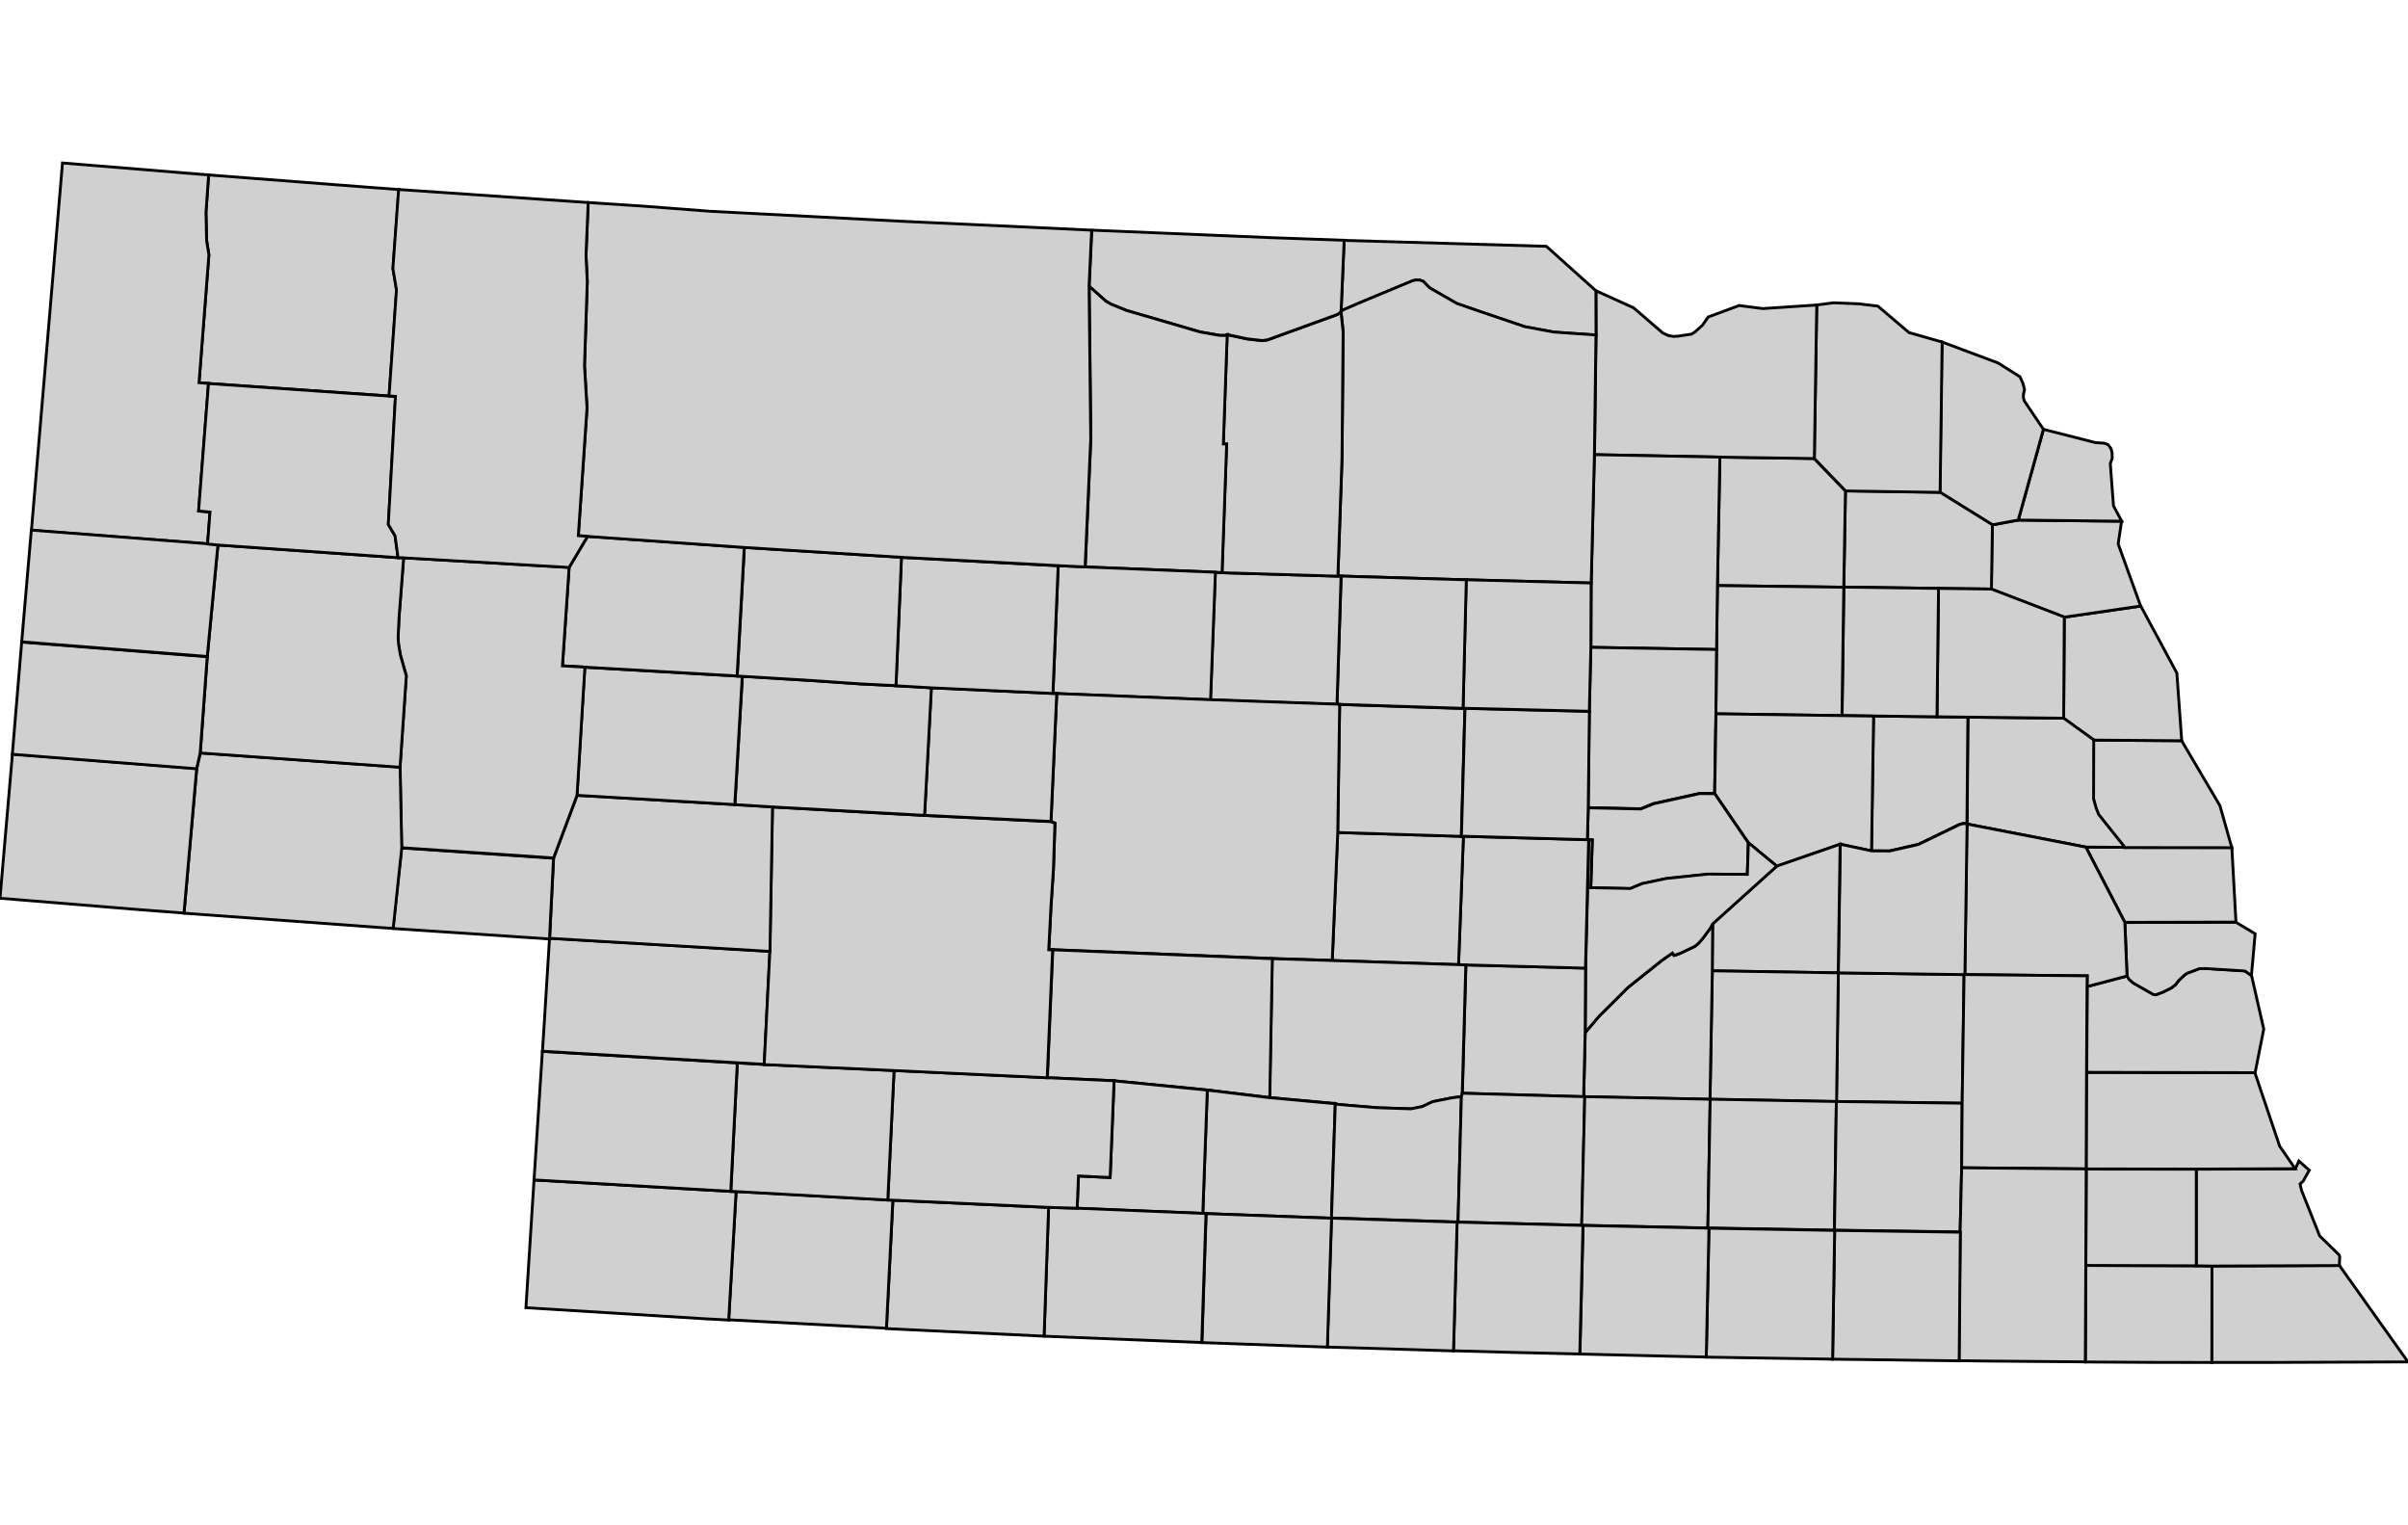 <svg id="svg9559" width="555.22" height="351.67" xmlns="http://www.w3.org/2000/svg" viewBox="215.647 106.96 84.634 42.151">
 <g id="stylegroup" fill="#d0d0d0" stroke="#000" stroke-width=".1">
  <path id="FIPS_31045" d="m222.98 107.38 4.728.365 1.956.149-.202 2.775.126.754-.262 3.726-6.35-.441-.334-.027.347-4.494-.081-.504-.022-.993z">
   <title id="t1804">Dawes, NE</title>
  </path>
  <path id="FIPS_31165" d="m222.98 107.38-.094 1.31.022.993.081.504-.347 4.494.334.027-.347 4.48.401.036-.086 1.123-6.192-.479 1.091-12.908z">
   <title id="t1805">Sioux, NE</title>
  </path>
  <path id="FIPS_31147" d="m293.39 145.72 4.48-.018 2.411 3.39h-.311l-4.399.017h-2.186z">
   <title id="t1806">Richardson, NE</title>
  </path>
  <path id="FIPS_31133" d="m288.96 145.7 3.881.013.55.009-.005 3.389-2.24-.004-2.203-.013z">
   <title id="t1807">Pawnee, NE</title>
  </path>
  <path id="FIPS_31127" d="m292.84 142.32 3.479-.013.127-.275.365.324-.212.379-.112.104.054.229.635 1.596.681.663.026.067-.003.023v.018l-.01.234v.036l-4.48.018-.55-.009z">
   <title id="t1808">Nemaha, NE</title>
  </path>
  <path id="FIPS_31097" d="m292.84 142.32v3.394l-3.881-.013.014-3.386z">
   <title id="t1809">Johnson, NE</title>
  </path>
  <path id="FIPS_31131" d="m294.9 138.93.87 2.579.545.793-3.479.013-3.867-.005.013-3.393z">
   <title id="t1810">Otoe, NE</title>
  </path>
  <path id="FIPS_31025" d="m290.41 135.53.072.112.14.127.712.406.086.013.261-.099.288-.144.149-.117.1-.135.216-.204.095-.062.423-.158.217-.005 1.324.082.073.012.216.154.429 1.884-.303 1.532-5.918-.013.018-3.015z">
   <title id="t1811">Cass, NE</title>
  </path>
  <path id="FIPS_31153" d="m290.33 133.65 3.903-.009.676.406-.131 1.469-.216-.154-.073-.012-1.324-.082-.217.005-.423.158-.095.062-.216.204-.1.135-.149.117-.288.144-.261.099-.086-.013-.712-.406-.14-.127-.072-.112z">
   <title id="t1812">Sarpy, NE</title>
  </path>
  <path id="FIPS_31055" d="m288.96 131 1.366.009 3.764.004.144 2.623-3.903.009z">
   <title id="t1813">Douglas, NE</title>
  </path>
  <path id="FIPS_31177" d="m289.23 127.24 3.096.023 1.344 2.28.419 1.478-3.764-.004-.924-1.159-.09-.234-.086-.311z">
   <title id="t1814">Washington, NE</title>
  </path>
  <path id="FIPS_31021" d="m290.89 122.53 1.267 2.353.171 2.38-3.096-.023-1.055-.762.022-3.556z">
   <title id="t1815">Burt, NE</title>
  </path>
  <path id="FIPS_31173" d="m286.58 119.51 3.633.04-.118.798.789 2.181-2.691.392-2.559-.983.035-2.258z">
   <title id="t1816">Thurston, NE</title>
  </path>
  <path id="FIPS_31043" d="m287.47 116.32 1.821.465.324.023.126.049.1.139.04.149.004.199-.067.179.112 1.484.289.541-3.633-.04z">
   <title id="t1817">Dakota, NE</title>
  </path>
  <path id="FIPS_31051" d="m283.9 113.25 1.975.738.77.487.104.235.054.216-.036.152-.005.118.028.117.676 1.005-.884 3.188-.911.17-1.843-1.144z">
   <title id="t1818">Dixon, NE</title>
  </path>
  <path id="FIPS_31179" d="m280.51 118.48 3.322.05 1.843 1.144-.035 2.258-1.862-.022-3.326-.046z">
   <title id="t1819">Wayne, NE</title>
  </path>
  <path id="FIPS_31139" d="m276.01 121.81.086-4.515 3.313.049 1.099 1.14-.058 3.384z">
   <title id="t1820">Pierce, NE</title>
  </path>
  <path id="FIPS_31027" d="m279.5 111.95.586-.077.893.036.671.081 1.091.929 1.167.334-.072 5.282-3.322-.05-1.099-1.14z">
   <title id="t1821">Cedar, NE</title>
  </path>
  <path id="FIPS_31107" d="m271.74 111.45 1.324.6 1.028.887.203.09.167.027.157-.008.478-.072.126-.078.266-.242.198-.284 1.087-.401.824.107 1.902-.125-.085 5.395-3.313-.049-4.412-.086.054-4.202z">
   <title id="t1822">Knox, NE</title>
  </path>
  <path id="FIPS_31053" d="m288.18 126.47 1.055.762-.005 2.073.086.311.09.234.924 1.159-1.366-.009-4.178-.812v-.013l.032-3.742z">
   <title id="t1823">Dodge, NE</title>
  </path>
  <path id="FIPS_31037" d="m283.72 126.42 1.091.013-.032 3.742-.139-.004-.131.036-1.443.698-1.009.23-.636-.004.073-4.738z">
   <title id="t1824">Colfax, NE</title>
  </path>
  <path id="FIPS_31039" d="m283.78 121.91 1.862.022 2.559.983-.022 3.556-3.362-.037-1.091-.013z">
   <title id="t1825">Cuming, NE</title>
  </path>
  <path id="FIPS_31167" d="m283.78 121.91-.054 4.511-2.226-.027-1.109-.017.063-4.513z">
   <title id="t1826">Stanton, NE</title>
  </path>
  <path id="FIPS_31119" d="m276.01 121.81 4.44.058-.063 4.513-4.43-.064.022-2.259z">
   <title id="t1827">Madison, NE</title>
  </path>
  <path id="FIPS_31003" d="m276.01 121.81-.031 2.248-4.417-.076.009-2.257.113-4.516 4.412.086z">
   <title id="t1828">Antelope, NE</title>
  </path>
  <path id="FIPS_31011" d="m271.56 123.98 4.417.076-.022 2.259-.046 2.803-.531-.004-1.614.357-.455.184-1.844-.041.041-3.384z">
   <title id="t1829">Boone, NE</title>
  </path>
  <path id="FIPS_31141" d="m280.39 126.38 1.109.017-.073 4.738-1.099-.235-2.232.771-1-.825-1.181-1.727.046-2.803z">
   <title id="t1830">Platte, NE</title>
  </path>
  <path id="FIPS_31155" d="m284.78 130.19 4.178.812 1.371 2.645.076 1.884-1.402.37.005-.375-4.305-.045z">
   <title id="t1831">Saunders, NE</title>
  </path>
  <path id="FIPS_31159" d="m284.68 135.48-.067 4.522-4.422-.06.063-4.524z">
   <title id="t1832">Seward, NE</title>
  </path>
  <path id="FIPS_31023" d="m280.26 135.42.068-4.521 1.099.235.636.004 1.009-.23 1.443-.698.131-.036.139.004v.013l-.077 5.291h-.022z">
   <title id="t1833">Butler, NE</title>
  </path>
  <path id="FIPS_31143" d="m278.09 131.67 2.232-.771-.068 4.521-4.43-.072.013-1.651z">
   <title id="t1834">Polk, NE</title>
  </path>
  <path id="FIPS_31185" d="m280.26 135.42-.063 4.524-4.435-.081h-.014l.082-4.515z">
   <title id="t1835">York, NE</title>
  </path>
  <path id="FIPS_31081" d="m275.83 135.35-.082 4.515-4.394-.09h-.045l.054-2.258.478-.563 1.018-1.015 1.204-.961.365-.254.054.084h.014l.211-.076.501-.239.121-.095.154-.174.279-.375.081-.15z">
   <title id="t1836">Hamilton, NE</title>
  </path>
  <path id="FIPS_31125" d="m271.47 129.62 1.844.041.455-.184 1.614-.357.531.004 1.181 1.727-.036 1.113-1.375-.009-1.469.153-.852.18-.415.173-1.392-.028.054-1.681-.122-.006h-.049z">
   <title id="t1837">Nance, NE</title>
  </path>
  <path id="FIPS_31121" d="m271.49 130.74.122.006-.054 1.681.199.004 1.193.024.415-.173.852-.18 1.469-.153 1.375.009.036-1.113 1 .825-2.253 2.027-.081.15-.279.375-.154.174-.121.095-.501.239-.211.076h-.014l-.054-.084-.365.254-1.204.961-1.018 1.015-.478.563.014-2.262z">
   <title id="t1838">Merrick, NE</title>
  </path>
  <path id="FIPS_31079" d="m267.17 135.14 4.205.113-.014 2.262-.054 2.258-4.263-.121z">
   <title id="t1839">Hall, NE</title>
  </path>
  <path id="FIPS_31093" d="m267.08 130.62 4.354.121h.049l-.112 4.513-4.205-.113-.257-.009z">
   <title id="t1840">Howard, NE</title>
  </path>
  <path id="FIPS_31163" d="m267.01 130.62h.072l-.171 4.512-4.44-.145.194-4.502z">
   <title id="t1841">Sherman, NE</title>
  </path>
  <path id="FIPS_31015" d="m262.89 109.68 7.107.208 1.741 1.562.004 1.559-1.487-.104-1.015-.189-1.541-.522-.847-.293-.956-.549-.23-.235-.113-.037-.148-.004-.108.026-1.627.676-.816.349-.072.058z">
   <title id="t1842">Boyd, NE</title>
  </path>
  <path id="FIPS_31089" d="m262.78 112.18.072-.058.816-.349 1.627-.676.108-.026.148.004.113.037.23.235.956.549.847.293 1.541.522 1.015.189 1.487.104-.054 4.202-.113 4.516-4.39-.114-4.399-.131-.112-.004.144-4.132.04-4.453z">
   <title id="t1843">Holt, NE</title>
  </path>
  <path id="FIPS_31175" d="m262.73 125.99 4.335.14h.068l-.126 4.493-4.345-.135z">
   <title id="t1844">Valley, NE</title>
  </path>
  <path id="FIPS_31077" d="m271.51 126.23-.041 3.384-.031 1.126-4.354-.121h-.072l.126-4.493z">
   <title id="t1845">Greeley, NE</title>
  </path>
  <path id="FIPS_31183" d="m271.57 121.72-.009 2.257-.054 2.25-4.372-.104h-.068l.113-4.517z">
   <title id="t1846">Wheeler, NE</title>
  </path>
  <path id="FIPS_31071" d="m262.64 125.98.144-4.503 4.399.131-.113 4.517-4.335-.14z">
   <title id="t1847">Garfield, NE</title>
  </path>
  <path id="FIPS_31115" d="m262.67 121.48.112.004-.144 4.503-4.448-.157.171-4.484.234.012z">
   <title id="t1848">Loup, NE</title>
  </path>
  <path id="FIPS_31149" d="m262.67 121.48-4.075-.122.162-4.52h-.117l.136-3.844.711.152.523.059.19-.026.333-.123 2.069-.751.081-.037.095-.081.076.708-.04 4.453z">
   <title id="t1849">Rock, NE</title>
  </path>
  <path id="FIPS_31103" d="m254.02 109.32 6.242.262 2.628.094-.108 2.505-.095.081-.081.037-2.069.751-.333.123-.19.026-.523-.059-.711-.152-.082.031h-.175l-.695-.122-2.591-.757-.541-.22-.18-.104-.587-.523.091-1.973">
   <title id="t1850">Keya Paha, NE</title>
  </path>
  <path id="FIPS_31017" d="m258.78 112.99-.136 3.844h.117l-.162 4.52-.234-.012-4.575-.186.198-4.502-.059-5.359.587.523.18.104.541.22 2.591.757.695.122h.175z">
   <title id="t1851">Brown, NE</title>
  </path>
  <path id="FIPS_31009" d="m252.84 121.11.951.045 4.575.186-.171 4.484-5.4-.217-.139-.009z">
   <title id="t1852">Blaine, NE</title>
  </path>
  <path id="FIPS_31041" d="m258.19 125.82 4.448.157.095.005-.068 4.498-.194 4.502-2.109-.066-7.716-.312-.136-.004.077-1.506.086-1.297.054-1.641-.14-.059.203-4.494z">
   <title id="t1853">Custer, NE</title>
  </path>
  <path id="FIPS_31019" d="m260.36 134.92 2.109.066 4.44.145.257.009-.126 4.512-.032.121-.307.036-.703.14-.373.176-.397.076-1.186-.04-1.383-.117-.082-.031-2.307-.212z">
   <title id="t1854">Buffalo, NE</title>
  </path>
  <path id="FIPS_31047" d="m252.65 134.61 7.716.312-.09 4.881-2.191-.266-3.277-.325-2.348-.108z">
   <title id="t1855">Dawson, NE</title>
  </path>
  <path id="FIPS_31137" d="m258.08 139.54 2.191.266 2.307.212-.135 4.024-4.408-.162-.113-.005z">
   <title id="t1856">Phelps, NE</title>
  </path>
  <path id="FIPS_31099" d="m267.01 139.77-.117 4.408-.032-.004-4.417-.14.135-4.024.082.031 1.383.117 1.186.04.397-.076.373-.176.703-.14z">
   <title id="t1857">Kearney, NE</title>
  </path>
  <path id="FIPS_31001" d="m267.01 139.77.032-.121 4.263.121h.045l-.108 4.522-4.349-.114z">
   <title id="t1858">Adams, NE</title>
  </path>
  <path id="FIPS_31035" d="m275.74 139.86h.014l-.081 4.526-4.39-.094h-.045l.108-4.522z">
   <title id="t1859">Clay, NE</title>
  </path>
  <path id="FIPS_31059" d="m280.19 139.94-.067 4.521-4.418-.076h-.031l.081-4.526z">
   <title id="t1860">Fillmore, NE</title>
  </path>
  <path id="FIPS_31151" d="m280.19 139.94 4.422.06-.018 2.266-.054 2.258-4.417-.063z">
   <title id="t1861">Saline, NE</title>
  </path>
  <path id="FIPS_31109" d="m284.7 135.48 4.305.045-.005.375-.018 3.015-.013 3.393-4.376-.04.018-2.266.067-4.522z">
   <title id="t1862">Lancaster, NE</title>
  </path>
  <path id="FIPS_31067" d="m288.97 142.31-.014 3.386-.017 3.394-3.354-.028-1.086-.013.041-4.521.054-2.258z">
   <title id="t1863">Gage, NE</title>
  </path>
  <path id="FIPS_31095" d="m280.13 144.47 4.417.063-.041 4.521-4.449-.059z">
   <title id="t1864">Jefferson, NE</title>
  </path>
  <path id="FIPS_31169" d="m280.13 144.47-.073 4.525-4.439-.071.094-4.53z">
   <title id="t1865">Thayer, NE</title>
  </path>
  <path id="FIPS_31129" d="m275.68 144.39h.031l-.094 4.53-1.082-.024-3.358-.081.113-4.519z">
   <title id="t1866">Nuckolls, NE</title>
  </path>
  <path id="FIPS_31181" d="m266.89 144.18 4.349.114h.045l-.113 4.519-2.262-.053-2.177-.059.126-4.525z">
   <title id="t1867">Webster, NE</title>
  </path>
  <path id="FIPS_31061" d="m266.86 144.18-.126 4.525-3.34-.104-1.099-.031.148-4.53z">
   <title id="t1868">Franklin, NE</title>
  </path>
  <path id="FIPS_31083" d="m258.04 143.88 4.408.162-.148 4.53-4.386-.158h-.023z">
   <title id="t1869">Harlan, NE</title>
  </path>
  <path id="FIPS_31073" d="m258.08 139.54-.158 4.335-4.417-.181.046-1.134 1.113.053.139-3.398z">
   <title id="t1870">Gosper, NE</title>
  </path>
  <path id="FIPS_31065" d="m252.5 143.66 1.004.03 4.417.181.113.005-.149 4.534-5.39-.216-.153-.01z">
   <title id="t1871">Furnas, NE</title>
  </path>
  <path id="FIPS_31145" d="m247.03 143.41 5.472.253-.158 4.524-5.345-.256-.195-.014z">
   <title id="t1872">Red Willow, NE</title>
  </path>
  <path id="FIPS_31087" d="m241.52 143.1 5.328.298.18.004-.226 4.507-5.543-.297z">
   <title id="t1873">Hitchcock, NE</title>
  </path>
  <path id="FIPS_31057" d="m241.33 143.1.189.008-.261 4.512-.852-.045-6.274-.389.284-4.488z">
   <title id="t1874">Dundy, NE</title>
  </path>
  <path id="FIPS_31063" d="m247.07 138.85 5.386.254 2.348.108-.139 3.398-1.113-.053-.046 1.134-1.004-.03-5.472-.253-.18-.004z">
   <title id="t1875">Frontier, NE</title>
  </path>
  <path id="FIPS_31085" d="m247.07 138.85-.22 4.554-5.328-.298-.189-.008.23-4.513.946.055z">
   <title id="t1876">Hayes, NE</title>
  </path>
  <path id="FIPS_31029" d="m234.71 138.18 6.851.405-.23 4.513-6.914-.402z">
   <title id="t1877">Chase, NE</title>
  </path>
  <path id="FIPS_31135" d="m234.96 134.22.004-.017 7.744.46-.199 3.971-.946-.055-6.851-.405.045-.677z">
   <title id="t1878">Perkins, NE</title>
  </path>
  <path id="FIPS_31111" d="m248.14 129.89 4.444.216.14.059-.054 1.641-.086 1.297-.077 1.506.136.004-.19 4.494-5.386-.254-4.561-.21.199-3.971.09-5.079z">
   <title id="t1879">Lincoln, NE</title>
  </path>
  <path id="FIPS_31101" d="m235.93 129.18 5.548.326 1.321.081-.09 5.079-7.744-.46.14-2.821z">
   <title id="t1880">Keith, NE</title>
  </path>
  <path id="FIPS_31113" d="m248.38 125.4 4.269.198.139.009-.203 4.494-4.444-.216z">
   <title id="t1881">Logan, NE</title>
  </path>
  <path id="FIPS_31117" d="m241.74 125 2.456.149 1.685.117 1.254.063 1.248.072-.239 4.485-5.345-.297-1.321-.081z">
   <title id="t1882">McPherson, NE</title>
  </path>
  <path id="FIPS_31005" d="m236.2 124.68 5.35.31.185.009-.262 4.508-5.548-.326z">
   <title id="t1883">Arthur, NE</title>
  </path>
  <path id="FIPS_31171" d="m247.33 120.82 5.508.293-.184 4.489-4.269-.198-1.248-.072z">
   <title id="t1884">Thomas, NE</title>
  </path>
  <path id="FIPS_31091" d="m241.81 120.47 5.521.346-.193 4.512-1.254-.063-1.685-.117-2.456-.149-.185-.009z">
   <title id="t1885">Hooker, NE</title>
  </path>
  <path id="FIPS_31075" d="m235.65 121.17.648-1.091 5.508.388-.252 4.52-5.35-.31-.789-.046z">
   <title id="t1886">Grant, NE</title>
  </path>
  <path id="FIPS_31049" d="m229.76 131.03 5.341.361-.14 2.821-.004.017-5.498-.368z">
   <title id="t1887">Deuel, NE</title>
  </path>
  <path id="FIPS_31069" d="m235.65 121.17-.235 3.461.789.046-.275 4.501-.825 2.205-5.341-.361-.058-2.835.22-3.209-.212-.749-.062-.377-.014-.231.032-.689.162-2.1z">
   <title id="t1888">Garden, NE</title>
  </path>
  <path id="FIPS_31033" d="m229.71 128.19.058 2.835-.301 2.831-.312-.018-7.04-.515.446-5.079.127-.555z">
   <title id="t1889">Cheyenne, NE</title>
  </path>
  <path id="FIPS_31123" d="m229.64 120.83.194.01-.162 2.1-.032.689.014.231.062.377.212.749-.22 3.209-7.022-.501.247-3.383.375-3.926z">
   <title id="t1890">Morrill, NE</title>
  </path>
  <path id="FIPS_31105" d="m222.56 128.24-.446 5.079-1.852-.143-4.615-.378.437-5.067z">
   <title id="t1891">Kimball, NE</title>
  </path>
  <path id="FIPS_31007" d="m222.93 124.31-.247 3.383-.127.555-6.476-.509.329-3.943z">
   <title id="t1892">Banner, NE</title>
  </path>
  <path id="FIPS_31157" d="m222.94 120.34.366.036-.375 3.926-6.521-.514.338-3.927z">
   <title id="t1893">Scotts Bluff, NE</title>
  </path>
  <path id="FIPS_31013" d="m229.64 120.83-6.332-.445-.366-.036.086-1.123-.401-.036.347-4.48 6.35.441.226.014-.252 4.502.238.398z">
   <title id="t1894">Box Butte, NE</title>
  </path>
  <path id="FIPS_31031" d="m236.32 108.35 1.942.127 2.344.18 3.736.194 3.016.158 3.407.158 1.83.086.672.031.748.037-.091 1.973.059 5.359-.198 4.502-.951-.045-5.508-.293-5.521-.346-5.508-.388-.324-.027.306-4.485-.089-1.487.098-2.956-.045-.93z">
   <title id="t1895">Cherry, NE</title>
  </path>
  <path id="FIPS_31161" d="m236.32 108.35-.077 1.848.045.93-.098 2.956.089 1.487-.306 4.485.324.027-.648 1.091-5.819-.338-.194-.01-.104-.765-.238-.398.252-4.502-.226-.014.262-3.726-.126-.754.202-2.775z">
   <title id="t1896">Sheridan, NE</title>
  </path>
 </g>
</svg>